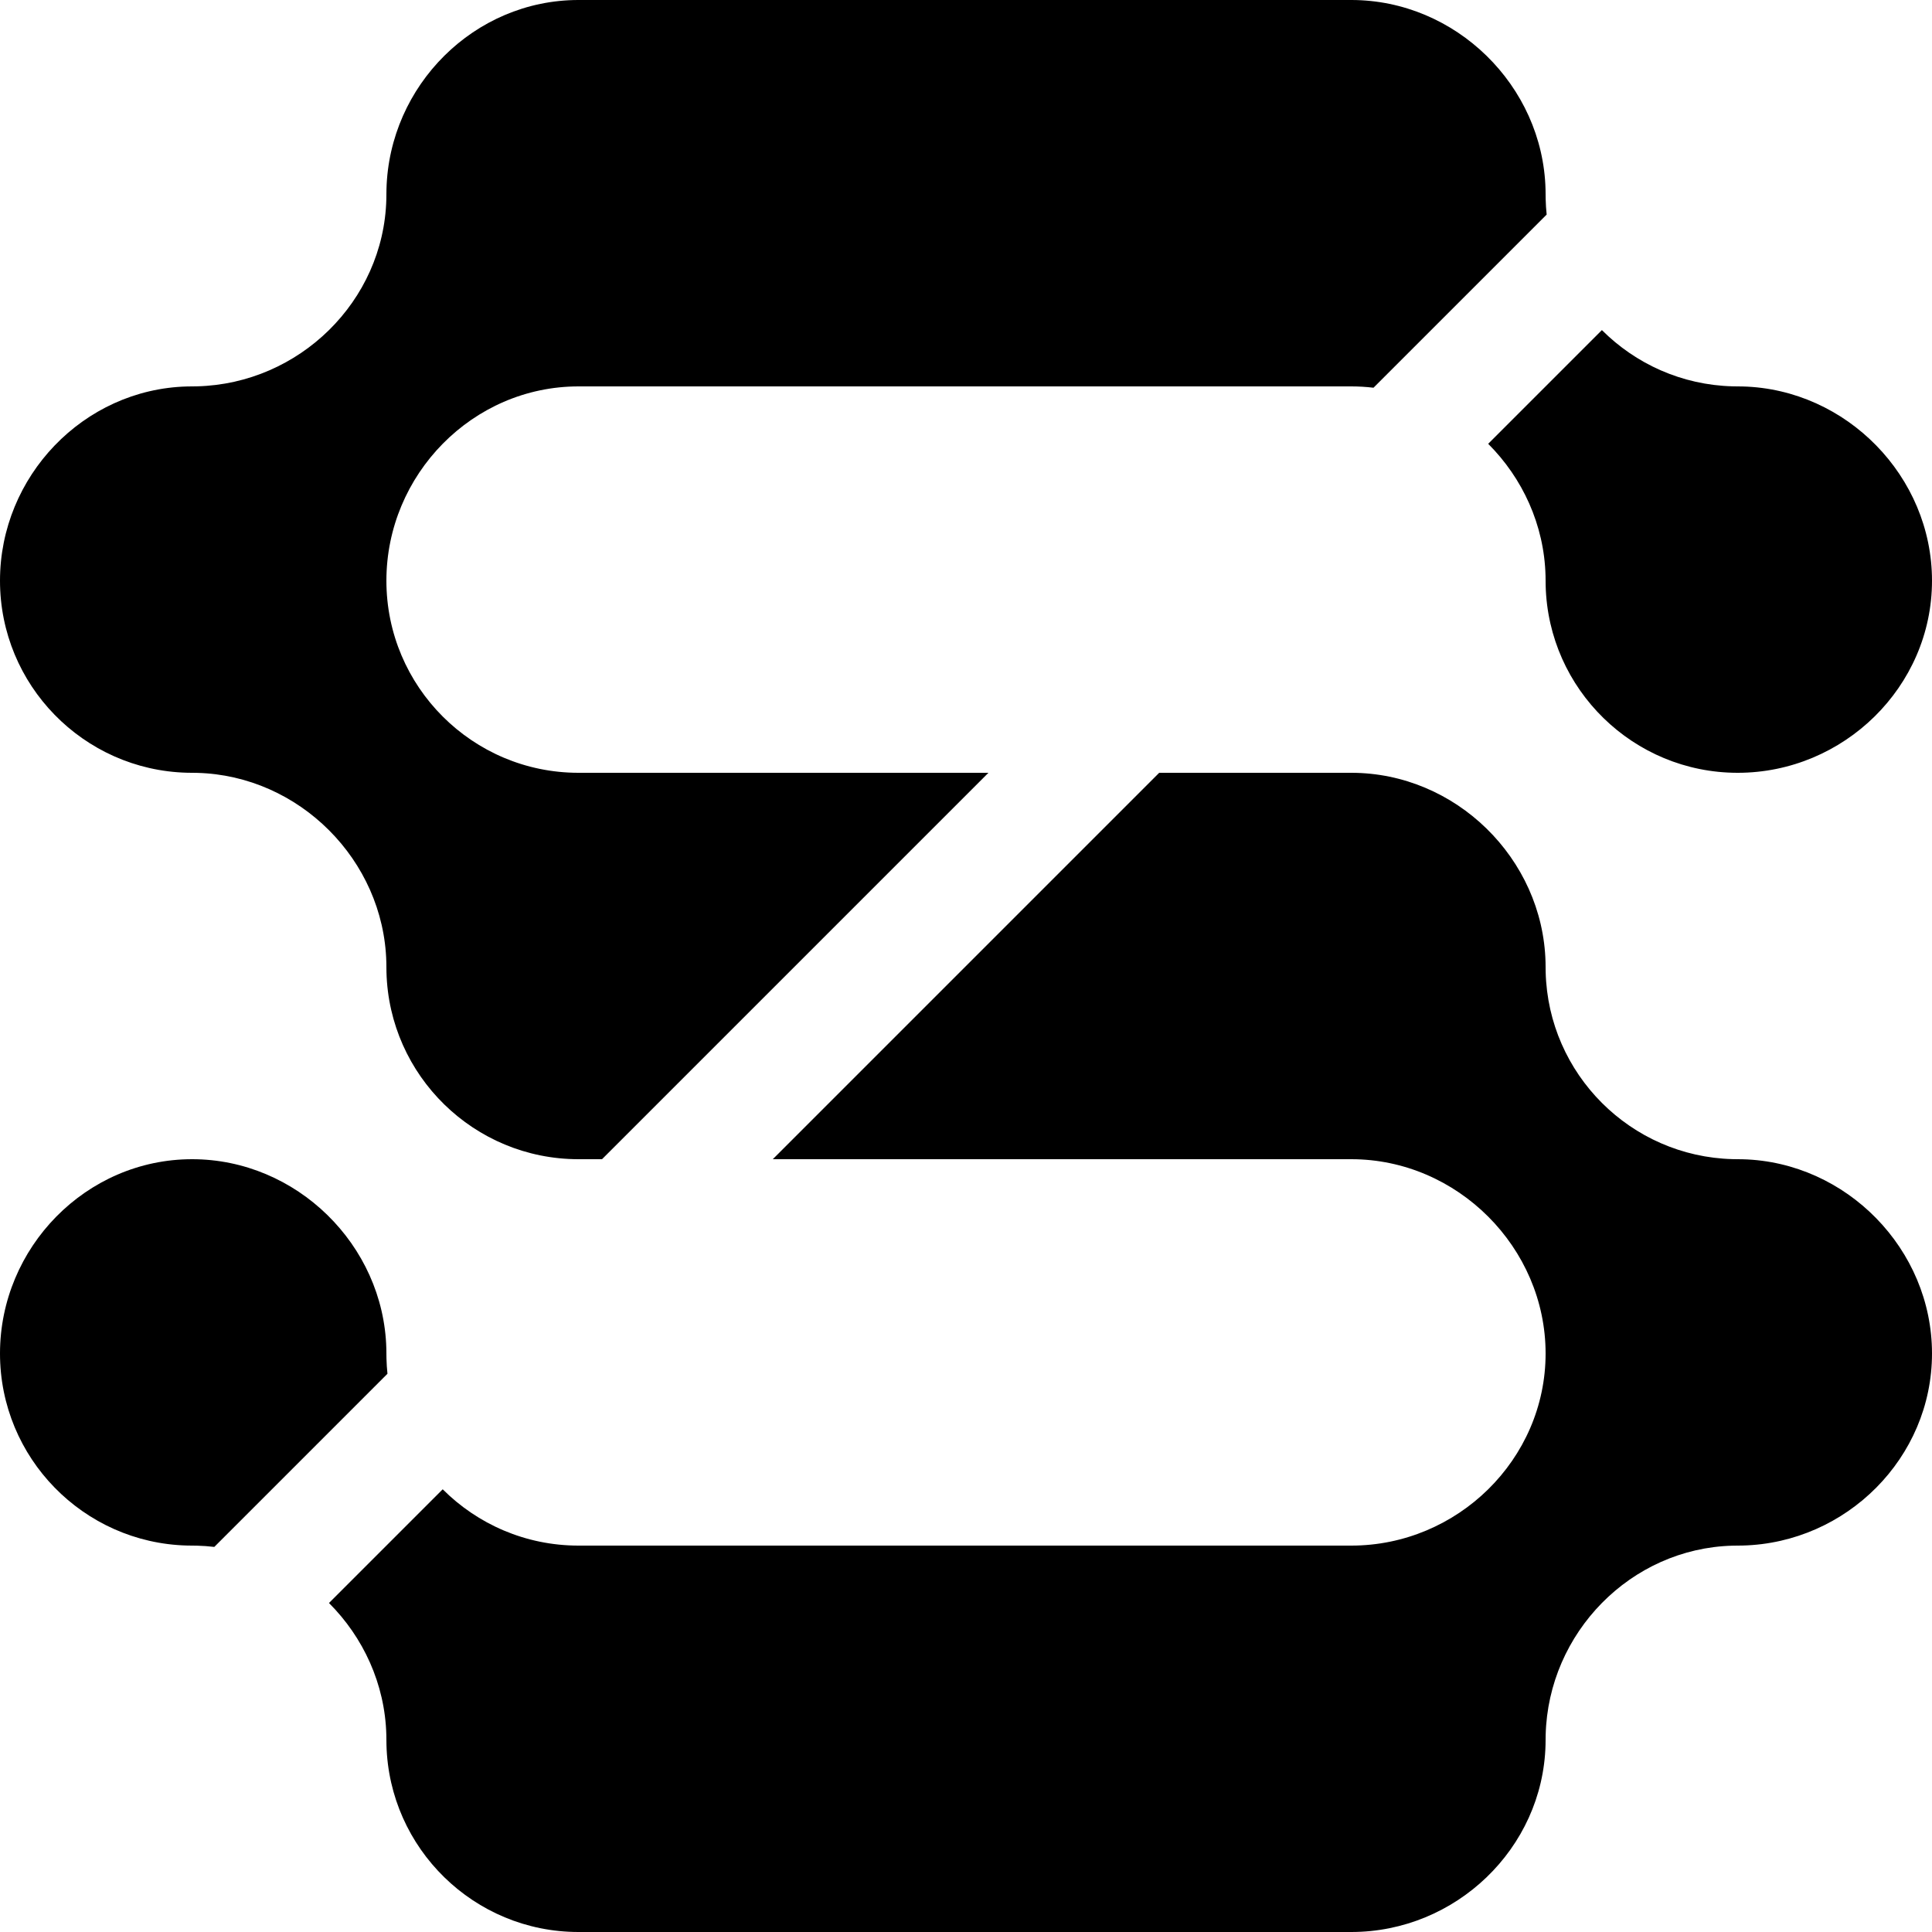<svg width="320" height="320" viewBox="0 0 320 320" fill="none" xmlns="http://www.w3.org/2000/svg">
<path d="M223.817 128C241.097 128 255.542 142.175 255.989 159.362L256.011 161.003C256.44 177.907 270.093 191.56 286.997 191.989L288.638 192.011C305.825 192.458 320 206.903 320 224.183C320 241.463 305.825 255.553 288.638 255.989L286.997 256.011C270.093 256.451 256.44 270.448 256.011 287.362L255.989 289.003C255.542 306.179 241.097 320 223.817 320H95.817C78.537 320 64.447 306.179 64.011 289.003L63.989 287.362C63.769 278.905 60.16 271.177 54.491 265.509L73.326 246.674C79.086 252.434 87.04 256 95.817 256H223.817C241.372 256 256 241.737 256 224.183C256 206.629 241.372 192 223.817 192H128L192 128H223.817ZM31.817 192C49.097 192 63.542 206.175 63.989 223.362L64.011 225.003C64.032 225.857 64.088 226.702 64.176 227.538L35.496 256.218C34.554 256.107 33.601 256.036 32.638 256.011L30.997 255.989C13.821 255.553 0 241.463 0 224.183C0 206.628 14.263 192 31.817 192ZM223.817 0C241.097 0 255.542 14.175 255.989 31.362L256.011 33.003C256.032 33.857 256.088 34.703 256.176 35.539L227.496 64.219C226.287 64.076 225.06 64 223.817 64H95.817C78.263 64 64 78.628 64 96.183C64 113.737 78.263 128 95.817 128H163.716L99.715 192H95.817C78.537 192 64.447 178.179 64.011 161.003L63.989 159.362C63.549 142.448 49.552 128.451 32.638 128.011L30.997 127.989C13.821 127.553 0 113.463 0 96.183C0 78.903 13.821 64.458 30.997 64.011L32.638 63.989C49.552 63.56 63.549 49.907 63.989 33.003L64.011 31.362C64.447 14.175 78.537 0 95.817 0H223.817ZM265.326 54.674C270.906 60.254 278.545 63.775 286.997 63.989L288.638 64.011C305.825 64.458 320 78.903 320 96.183C320 113.737 305.372 128 287.817 128C270.537 128 256.447 114.179 256.011 97.003L255.989 95.362C255.769 86.905 252.16 79.177 246.491 73.509L265.326 54.674Z" fill="black"/>
</svg>

